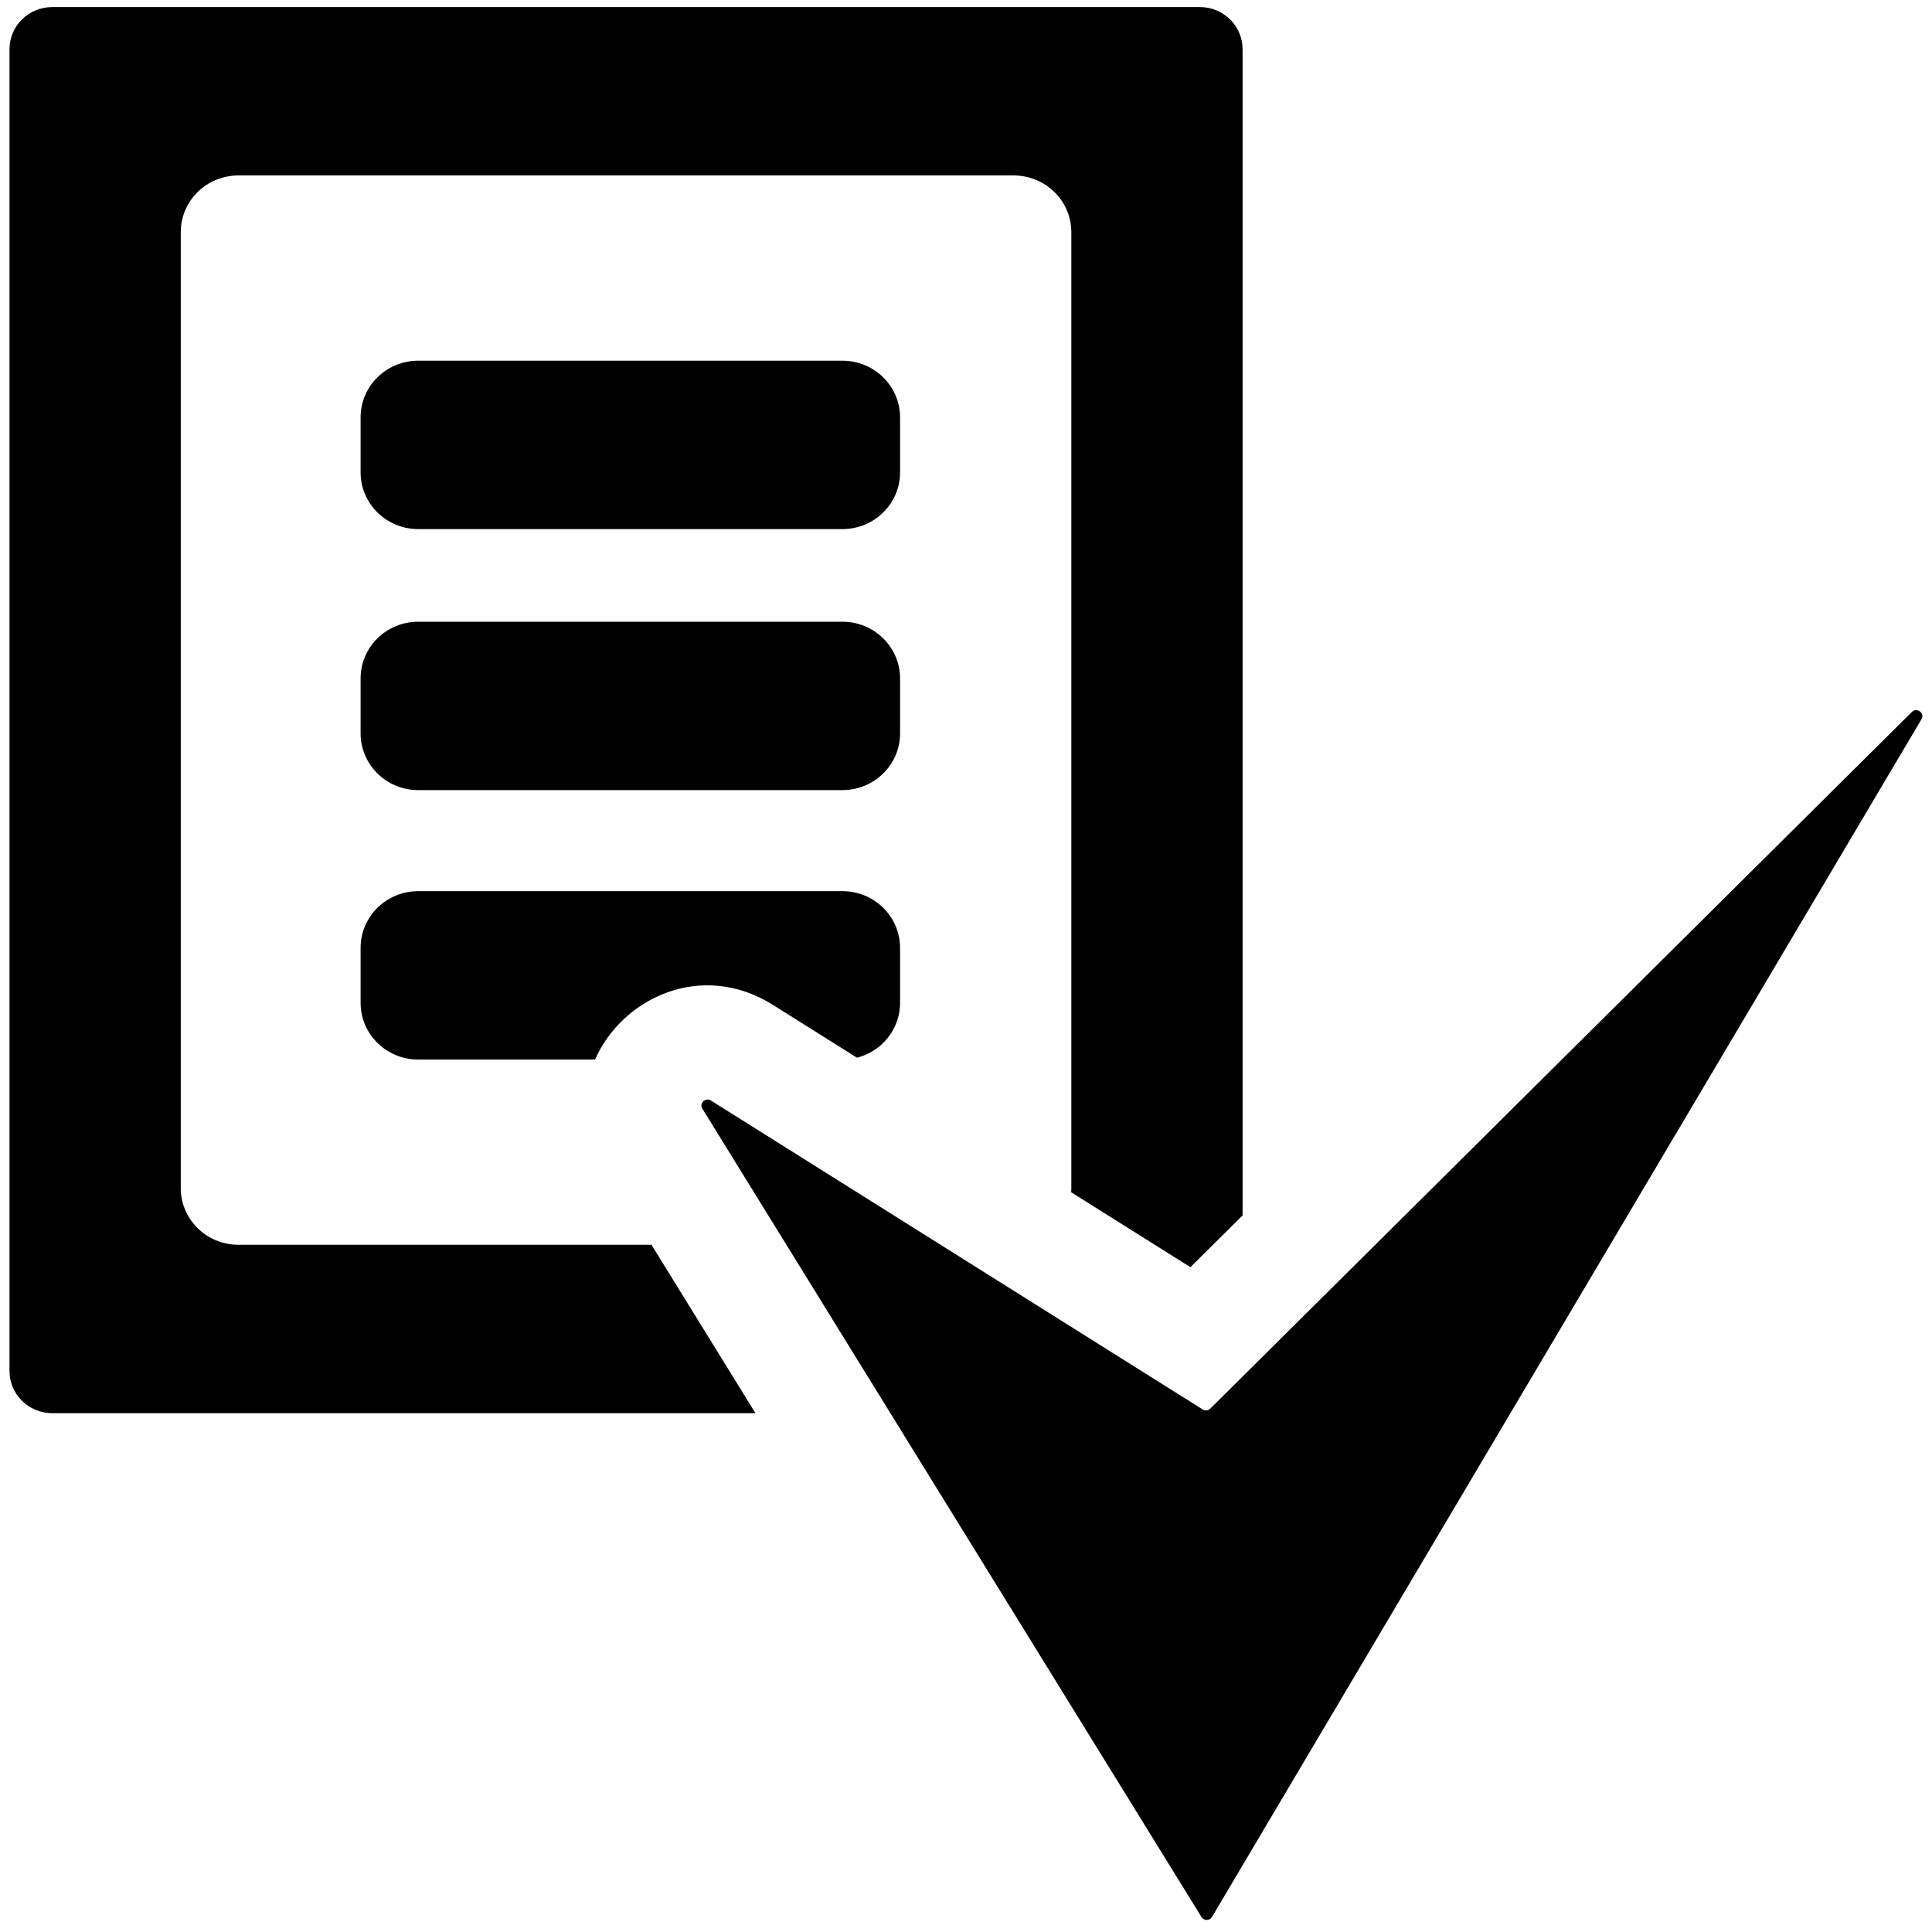 <svg width="101" height="101" viewBox="0 0 101 101" fill="none" xmlns="http://www.w3.org/2000/svg">
<path d="M9.45 12.136C9.45 10.499 10.799 9.172 12.464 9.172H52.991C54.656 9.172 56.006 10.499 56.006 12.136V62.111C56.006 62.184 56.003 62.256 55.998 62.328L62.233 66.245L64.959 63.538V2.57C64.959 1.354 63.957 0.369 62.721 0.369H2.735C1.499 0.369 0.497 1.354 0.497 2.57V71.677C0.497 72.893 1.499 73.878 2.735 73.878H39.494L34.058 65.075H12.464C10.799 65.075 9.45 63.748 9.45 62.111V12.136Z" fill="#000000"/>
<path d="M44.803 55.295L40.411 52.536C36.687 50.196 32.529 52.163 31.108 55.391H21.865C20.2 55.391 18.851 54.064 18.851 52.427V49.551C18.851 47.914 20.2 46.587 21.865 46.587H44.038C45.703 46.587 47.053 47.914 47.053 49.551V52.427C47.053 53.804 46.097 54.962 44.803 55.295Z" fill="#000000"/>
<path d="M21.865 32.502C20.2 32.502 18.851 33.829 18.851 35.466V38.341C18.851 39.978 20.2 41.305 21.865 41.305H44.038C45.703 41.305 47.053 39.978 47.053 38.341V35.466C47.053 33.829 45.703 32.502 44.038 32.502H21.865Z" fill="#000000"/>
<path d="M21.865 18.856C20.2 18.856 18.851 20.183 18.851 21.82V24.696C18.851 26.333 20.2 27.66 21.865 27.66H44.038C45.703 27.66 47.053 26.333 47.053 24.696V21.82C47.053 20.183 45.703 18.856 44.038 18.856H21.865Z" fill="#000000"/>
<path fill-rule="evenodd" clip-rule="evenodd" d="M99.945 37.22C100.21 36.957 100.639 37.281 100.45 37.6L63.361 100.212C63.239 100.419 62.937 100.421 62.811 100.217L36.719 57.961C36.543 57.675 36.879 57.352 37.165 57.532L62.872 73.682C62.999 73.762 63.166 73.743 63.272 73.638L99.945 37.22Z" fill="#000000"/>
</svg>
